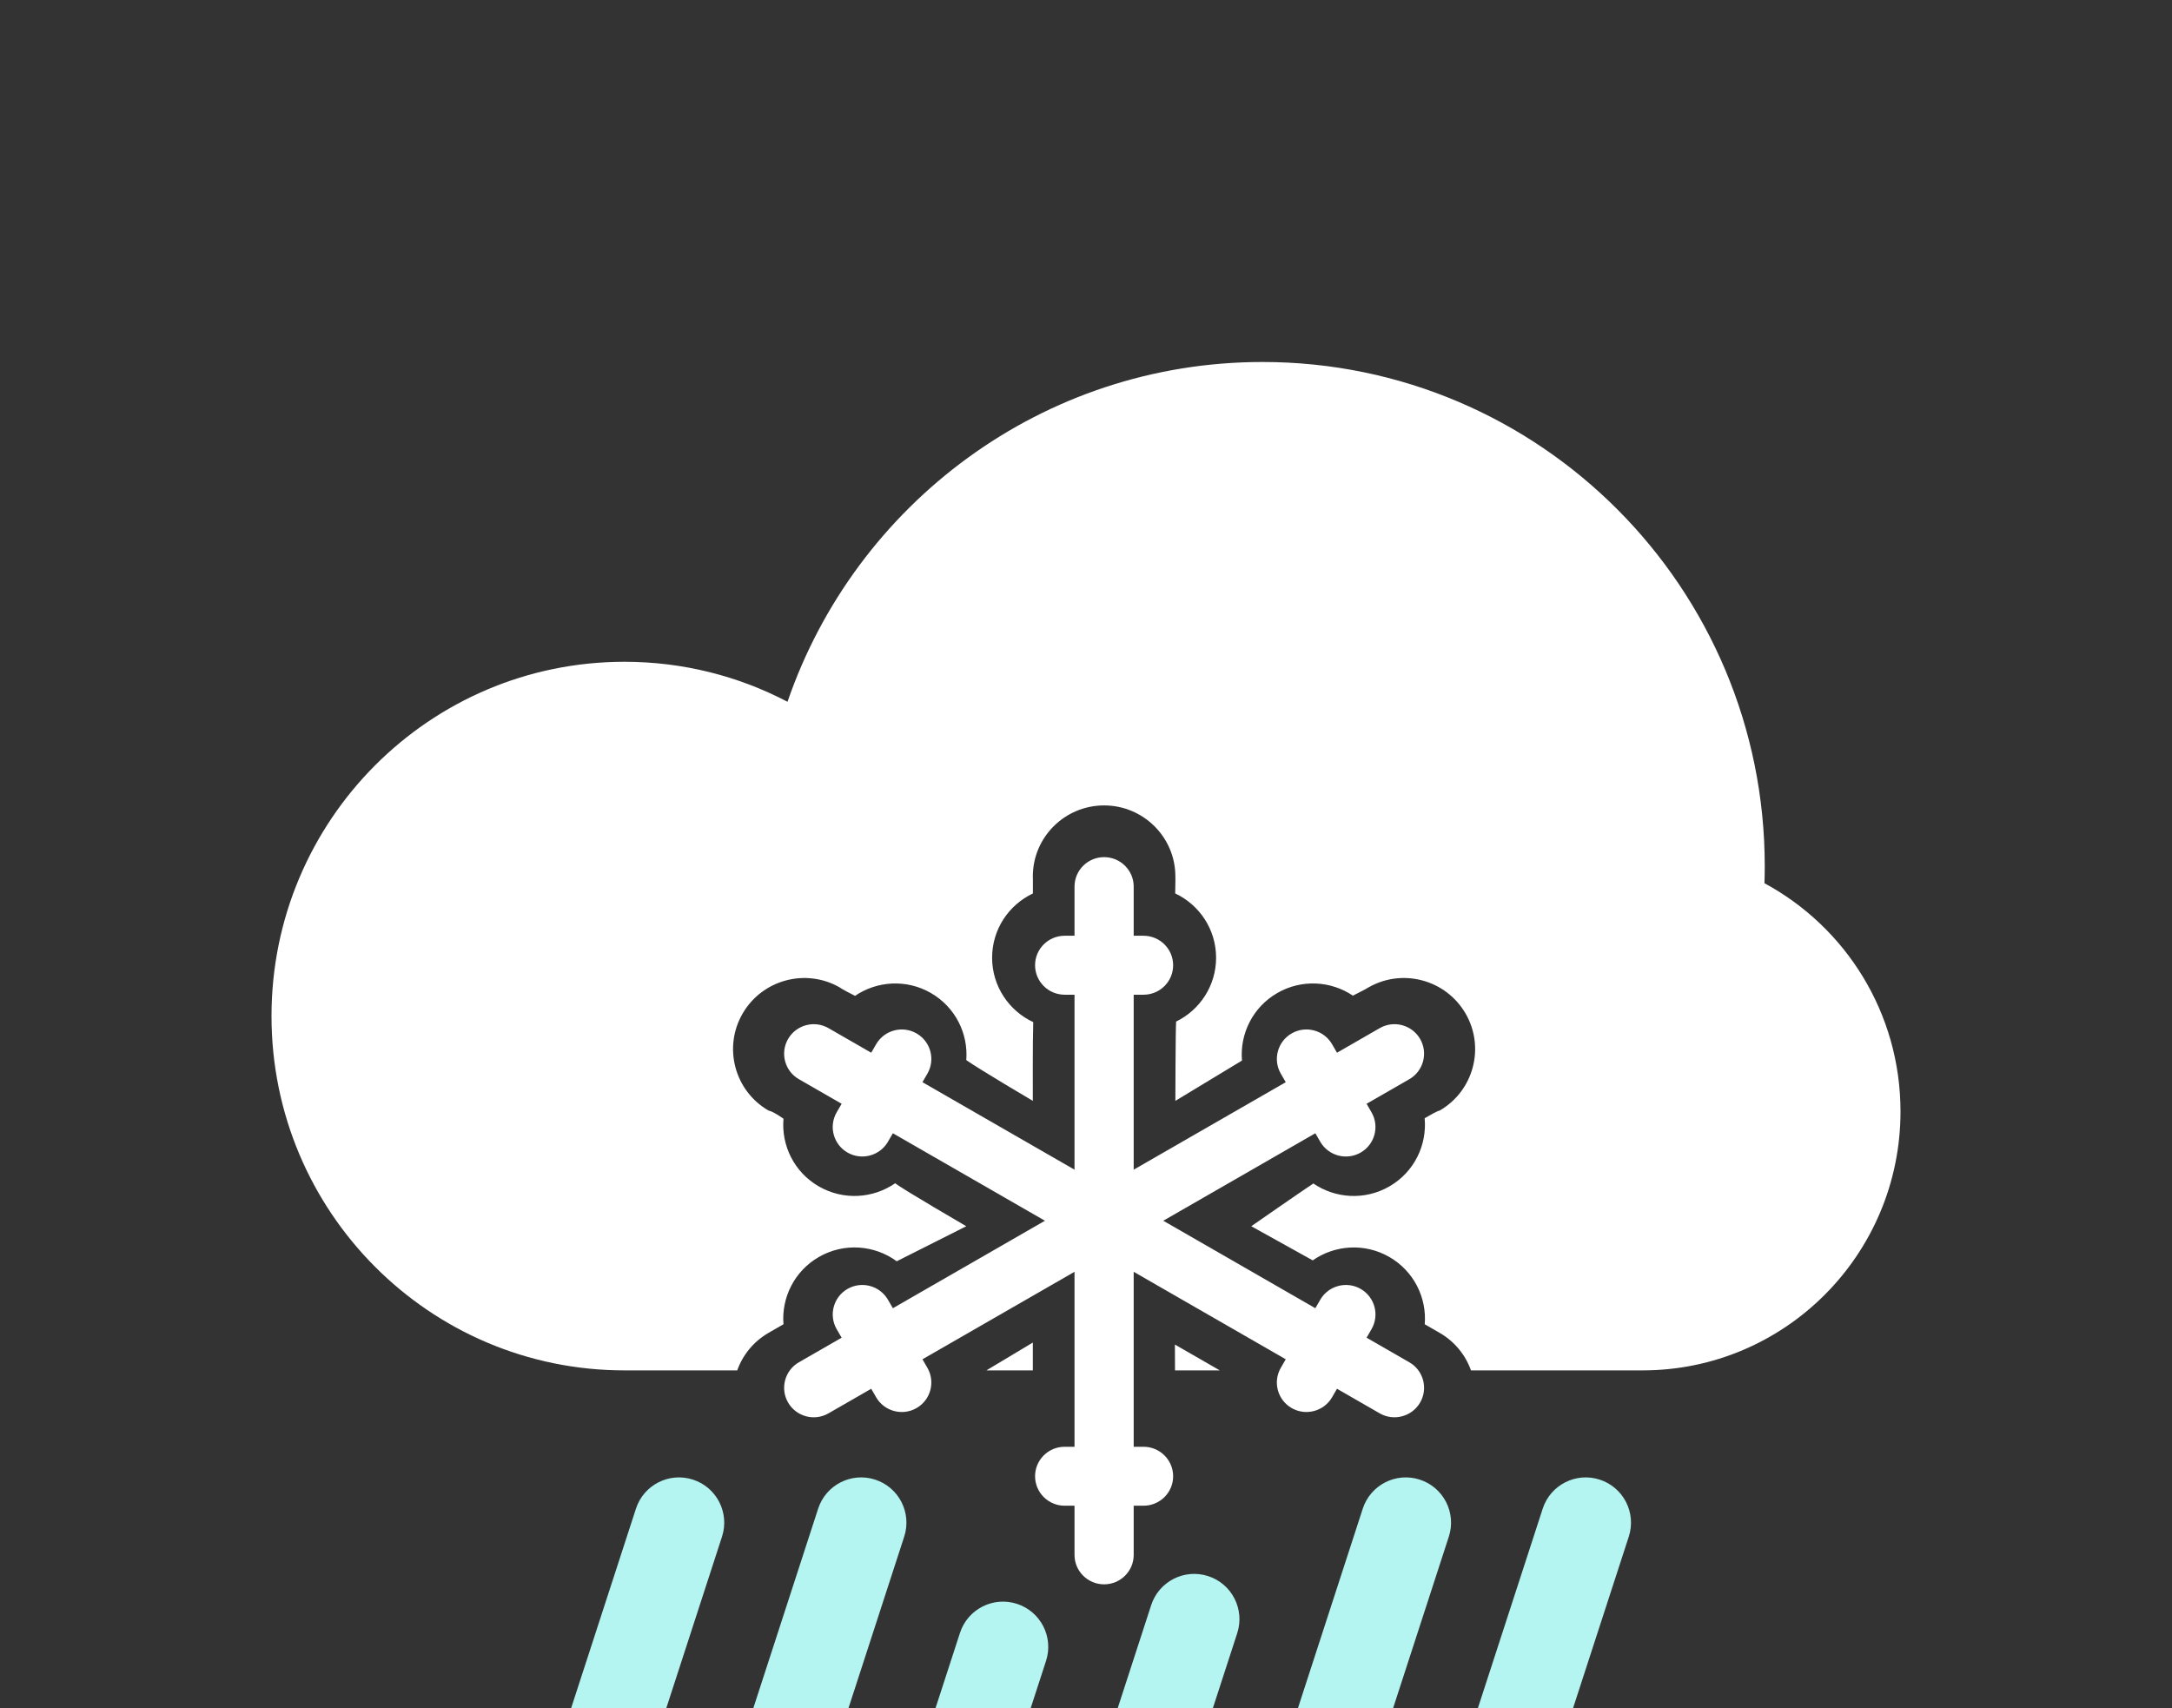 <svg width="192" height="151" viewBox="0 0 192 151" fill="none" xmlns="http://www.w3.org/2000/svg">
<rect x="0" y="0" width="192" height="151" fill="#333333" stroke="none"/>
<path fill-rule="evenodd" clip-rule="evenodd" d="M156 76.571C156 77.076 155.992 77.579 155.975 78.079C163.133 81.939 168 89.527 168 98.255C168 110.896 157.792 121.143 145.2 121.143H130.032C129.548 119.79 128.599 118.595 127.255 117.821L125.944 117.066C126.133 114.723 124.99 112.371 122.814 111.118C120.624 109.857 117.987 110.058 116.042 111.418L110.61 108.4C110.61 108.4 115.008 105.34 116.097 104.621C118.035 105.947 120.642 106.133 122.814 104.882C125.014 103.616 126.157 101.222 125.936 98.853C127.215 98.103 127.255 98.179 127.255 98.179C130.261 96.448 131.293 92.603 129.555 89.6C127.818 86.599 123.966 85.563 120.955 87.297C120.955 87.297 120.814 87.406 119.592 88.016C117.657 86.714 115.071 86.539 112.914 87.781C110.732 89.038 109.589 91.404 109.787 93.755C108.667 94.424 103.9 97.317 103.9 97.317C103.9 97.317 103.912 91.155 103.966 90.309C106.059 89.287 107.5 87.144 107.5 84.663C107.5 82.153 106.021 79.986 103.885 78.98C103.916 77.878 103.9 77.476 103.9 77.476C103.9 74.014 101.076 71.2 97.6 71.2C94.125 71.2 91.3 74.008 91.3 77.476C91.3 77.476 91.316 77.609 91.306 78.983C89.174 79.99 87.7 82.155 87.7 84.663C87.7 87.182 89.189 89.355 91.336 90.357C91.277 92.007 91.3 97.317 91.3 97.317C91.3 97.317 86.601 94.55 85.417 93.713C85.599 91.375 84.457 89.032 82.286 87.781C80.121 86.535 77.521 86.717 75.583 88.034C74.36 87.418 74.245 87.297 74.245 87.297C71.238 85.566 67.383 86.597 65.645 89.6C63.908 92.601 64.934 96.445 67.945 98.179C67.945 98.179 68.231 98.178 69.259 98.895C69.054 101.25 70.197 103.622 72.386 104.882C74.567 106.138 77.191 105.944 79.133 104.6C79.779 105.121 85.417 108.4 85.417 108.4L79.27 111.497C77.316 110.065 74.621 109.831 72.386 111.118C70.212 112.37 69.069 114.723 69.257 117.066L67.945 117.821C66.602 118.594 65.653 119.789 65.169 121.143H55.2C37.969 121.143 24 107.12 24 89.822C24 72.525 37.969 58.502 55.2 58.502C60.4 58.502 65.303 59.779 69.614 62.038C75.618 44.557 92.148 32 111.6 32C136.122 32 156 51.955 156 76.571ZM87.196 121.143H91.3V118.683L87.196 121.143ZM103.868 121.143H107.826L103.859 118.859L103.868 121.143Z" fill="white"/>
<path fill-rule="evenodd" clip-rule="evenodd" d="M94.985 127.895V87.934H94.116C92.67 87.934 91.498 86.764 91.498 85.328C91.498 83.888 92.668 82.721 94.116 82.721H94.985V78.371C94.985 76.935 96.159 75.772 97.6 75.772C99.045 75.772 100.216 76.942 100.216 78.371V82.721H101.084C102.53 82.721 103.703 83.891 103.703 85.328C103.703 86.767 102.532 87.934 101.084 87.934H100.216V127.895H101.084C102.53 127.895 103.703 129.065 103.703 130.501C103.703 131.941 102.532 133.107 101.084 133.107H100.216V137.458C100.216 138.893 99.042 140.057 97.6 140.057C96.156 140.057 94.985 138.887 94.985 137.458V133.107H94.116C92.67 133.107 91.498 131.938 91.498 130.501C91.498 129.062 92.668 127.895 94.116 127.895H94.985Z" fill="white"/>
<path fill-rule="evenodd" clip-rule="evenodd" d="M81.543 95.667L116.273 115.648L116.707 114.898C117.43 113.65 119.033 113.223 120.281 113.941C121.532 114.661 121.961 116.254 121.237 117.504L120.803 118.254L124.583 120.429C125.831 121.147 126.256 122.742 125.535 123.986C124.813 125.232 123.21 125.657 121.968 124.943L118.187 122.768L117.753 123.518C117.03 124.766 115.427 125.192 114.179 124.474C112.928 123.754 112.499 122.161 113.223 120.912L113.657 120.162L78.928 100.181L78.493 100.931C77.77 102.179 76.167 102.605 74.919 101.887C73.668 101.168 73.239 99.574 73.963 98.325L74.398 97.575L70.617 95.4C69.369 94.682 68.945 93.087 69.665 91.843C70.388 90.596 71.99 90.171 73.232 90.886L77.013 93.061L77.448 92.311C78.171 91.063 79.773 90.636 81.022 91.355C82.272 92.074 82.701 93.668 81.977 94.917L81.543 95.667Z" fill="white"/>
<path fill-rule="evenodd" clip-rule="evenodd" d="M116.273 100.181L81.543 120.162L81.977 120.912C82.7 122.159 82.27 123.756 81.022 124.474C79.771 125.194 78.171 124.767 77.447 123.518L77.013 122.768L73.232 124.943C71.985 125.661 70.386 125.23 69.665 123.986C68.943 122.739 69.375 121.143 70.617 120.429L74.398 118.254L73.963 117.504C73.24 116.256 73.671 114.66 74.919 113.941C76.17 113.222 77.769 113.648 78.493 114.898L78.928 115.648L113.657 95.667L113.223 94.917C112.5 93.669 112.93 92.073 114.179 91.355C115.43 90.635 117.029 91.061 117.753 92.311L118.187 93.061L121.968 90.886C123.216 90.168 124.814 90.599 125.535 91.843C126.257 93.089 125.825 94.685 124.583 95.4L120.803 97.575L121.237 98.325C121.96 99.573 121.53 101.169 120.281 101.887C119.03 102.607 117.431 102.18 116.707 100.931L116.273 100.181Z" fill="white"/>
<path fill-rule="evenodd" clip-rule="evenodd" d="M125.506 130.8C123.405 130.117 121.148 131.267 120.465 133.368L106.836 175.314C106.153 177.415 107.303 179.672 109.404 180.355C111.505 181.037 113.762 179.887 114.445 177.786L128.074 135.84C128.757 133.739 127.607 131.482 125.506 130.8ZM77.362 130.8C75.261 130.117 73.004 131.267 72.322 133.368L58.692 175.314C58.01 177.415 59.16 179.672 61.261 180.355C63.362 181.037 65.618 179.888 66.301 177.787L79.93 135.84C80.613 133.739 79.463 131.482 77.362 130.8ZM84.859 144.35C85.542 142.249 87.798 141.099 89.899 141.782C92 142.465 93.15 144.721 92.468 146.822L85.7 167.65C85.017 169.751 82.761 170.901 80.66 170.218C78.559 169.536 77.409 167.279 78.092 165.178L84.859 144.35ZM141.412 130.8C139.311 130.117 137.055 131.267 136.372 133.368L126.036 165.178C125.354 167.279 126.503 169.536 128.604 170.218C130.705 170.901 132.962 169.751 133.645 167.65L143.981 135.84C144.663 133.739 143.513 131.482 141.412 130.8ZM56.216 133.368C56.899 131.267 59.155 130.117 61.256 130.8C63.357 131.482 64.507 133.739 63.825 135.84L56.782 157.514C56.099 159.615 53.843 160.765 51.742 160.082C49.641 159.399 48.491 157.143 49.174 155.042L56.216 133.368ZM106.801 139.33C104.7 138.648 102.443 139.797 101.761 141.898L97.49 155.042C96.808 157.143 97.957 159.399 100.058 160.082C102.159 160.765 104.416 159.615 105.099 157.514L109.369 144.371C110.052 142.27 108.902 140.013 106.801 139.33Z" fill="#B4F5F2"/>
</svg>
